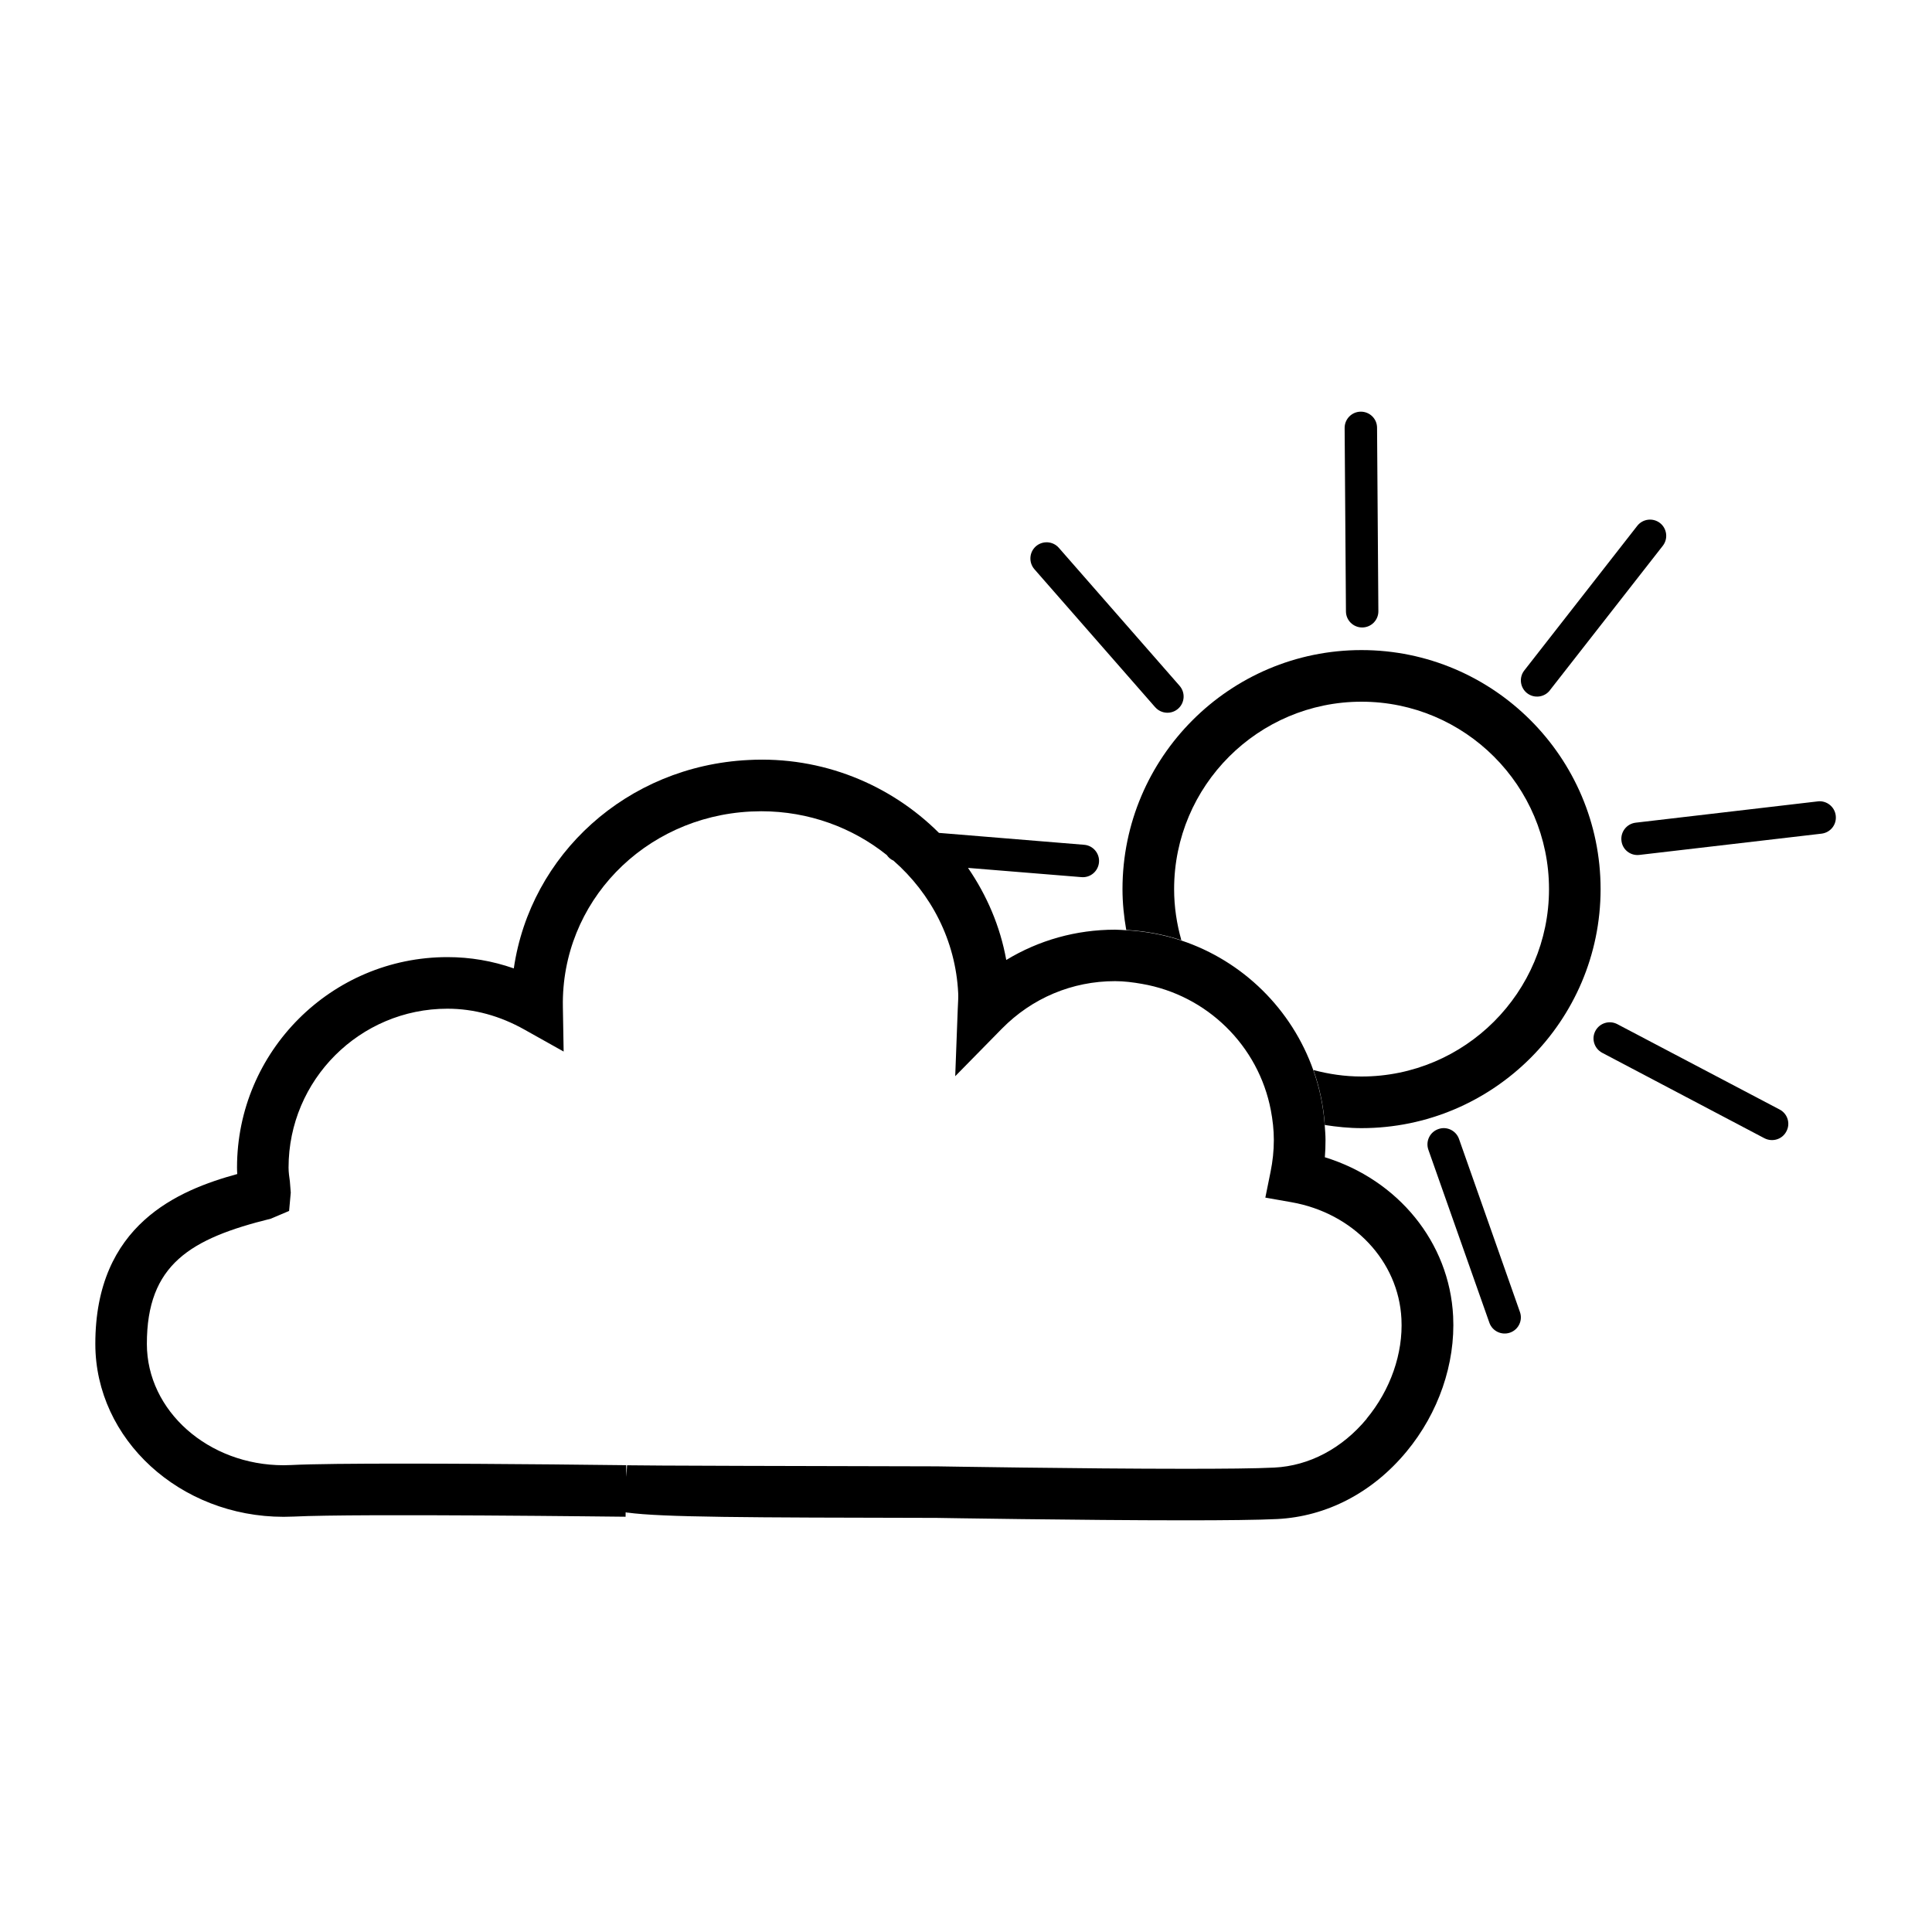 <?xml version="1.0" encoding="UTF-8"?>
<svg id="Layer_1" data-name="Layer 1" xmlns="http://www.w3.org/2000/svg" viewBox="0 0 500 500">
  <defs>
    <style>
      .cls-1 {
        stroke-width: 0px;
      }
    </style>
  </defs>
  <path class="cls-1" d="m298.97,183.03c1.52,1.73,4.18,1.92,5.93.38,1.73-1.52,1.91-4.18.37-5.93l-31.24-35.7c-1.54-1.76-4.19-1.91-5.94-.4-1.73,1.52-1.91,4.17-.39,5.93l31.26,35.72Z"/>
  <path class="cls-1" d="m352.56,162.39c2.31-.02,4.18-1.9,4.16-4.22l-.34-47.46c0-2.34-1.91-4.19-4.23-4.17-2.29.02-4.18,1.89-4.16,4.24l.34,47.44c0,2.32,1.91,4.19,4.23,4.17Z"/>
  <path class="cls-1" d="m460.56,287.14l-42-22.09c-2.06-1.08-4.6-.29-5.68,1.76-1.08,2.04-.28,4.58,1.78,5.66l41.98,22.11c2.07,1.06,4.62.29,5.68-1.79,1.09-2.02.32-4.57-1.76-5.65Z"/>
  <path class="cls-1" d="m470.43,207.4l-47.12,5.51c-2.31.28-3.95,2.37-3.68,4.67.25,2.31,2.34,3.95,4.65,3.67l47.13-5.5c2.31-.28,3.96-2.34,3.68-4.67-.26-2.28-2.34-3.95-4.66-3.69Z"/>
  <path class="cls-1" d="m377.59,294.76c-.77-2.18-3.18-3.35-5.36-2.55-2.19.76-3.33,3.15-2.57,5.34l15.79,44.77c.77,2.19,3.17,3.32,5.35,2.56,2.2-.77,3.34-3.18,2.55-5.36l-15.76-44.76Z"/>
  <path class="cls-1" d="m401.1,178.65l29.23-37.4c1.43-1.83,1.09-4.47-.72-5.89-1.83-1.42-4.47-1.1-5.9.74l-29.22,37.41c-1.43,1.82-1.1,4.46.73,5.89,1.83,1.42,4.47,1.08,5.89-.74Z"/>
  <path class="cls-1" d="m352.35,168.24c-34.11,0-61.85,27.76-61.85,61.86,0,3.61.37,7.13.97,10.58,4.96.26,9.75,1.16,14.27,2.66-1.2-4.22-1.88-8.65-1.88-13.24,0-26.75,21.76-48.5,48.5-48.5s48.52,21.76,48.52,48.5-21.77,48.5-48.52,48.5c-4.31,0-8.47-.62-12.45-1.68,1.6,4.51,2.6,9.27,2.95,14.23,3.11.48,6.27.81,9.5.81,34.11,0,61.87-27.76,61.87-61.86s-27.76-61.86-61.87-61.86Z"/>
  <path class="cls-1" d="m342.87,299.52c.12-1.47.17-2.97.17-4.47,0-1.29-.11-2.56-.2-3.83-.35-4.96-1.35-9.72-2.95-14.23-5.58-15.81-18.23-28.28-34.16-33.59-4.52-1.5-9.31-2.4-14.27-2.66-.96-.05-1.91-.14-2.88-.14-10.09,0-19.74,2.73-28.16,7.84-1.57-8.72-5.05-16.77-9.9-23.83l29.36,2.39c2.33.2,4.35-1.54,4.54-3.86.19-2.28-1.53-4.33-3.84-4.51l-37.58-3.08c-12.5-12.47-30.18-19.9-49.34-18.86-31.44,1.57-56.39,24.47-60.69,53.93-5.58-1.95-11.32-2.92-17.17-2.92-30.04,0-54.46,24.43-54.46,54.46,0,.56.02,1.1.06,1.68-15.2,4.16-36.76,13.04-36.73,44.01.03,24.65,21.89,44.7,48.74,44.7l2.58-.06c16.71-.83,85.91.06,85.91.04l.02-1.14c.12.02.24.03.36.05l.05,1.09-.02-1.08c9.2,1.24,30.51,1.28,80.07,1.38,0,0,37.31.63,64.34.63h.05c10.15,0,18.87-.09,23.7-.33,12.83-.63,24.74-6.83,33.53-17.45,8.29-9.99,12.68-22.76,12.07-35.03-.96-19.15-14.27-35.31-33.18-41.15Zm10.83,67.66c-6.38,7.69-14.88,12.18-23.92,12.63-4.7.24-13.17.31-23.03.31h-.05c-26.94,0-64.1-.63-64.21-.63-30.9-.06-77.76-.18-80.21-.28l-.17,3.02-.05-3.04s-32-.41-57.85-.41c-12.42,0-23.44.09-28.9.37l-1.91.05c-19.49,0-35.37-14.07-35.39-31.37-.02-20.59,11.26-27.29,32.09-32.44l4.72-2,.43-4.74-.23-2.91c-.16-1.18-.34-2.35-.34-3.58,0-22.67,18.44-41.11,41.11-41.11,6.84,0,13.55,1.82,19.94,5.41l10.14,5.68-.2-11.62c-.46-26.94,20.91-49.12,48.64-50.5l2.7-.07c12.34,0,23.65,4.26,32.49,11.33.43.63,1.01,1.14,1.73,1.45,9.72,8.52,16.08,20.61,16.75,34.28.05.95,0,1.88-.12,4.29l-.65,17.22,12.07-12.29c7.81-7.94,18.2-12.31,29.29-12.31,2.39,0,4.7.31,6.99.71,16.82,2.91,30.16,16,33.34,32.73.47,2.49.77,5.04.77,7.66,0,2.81-.3,5.55-.84,8.2l-1.36,6.72,6.75,1.19c16.02,2.82,27.72,15.23,28.47,30.18.46,8.97-2.84,18.4-9.01,25.85Z"/>
</svg>